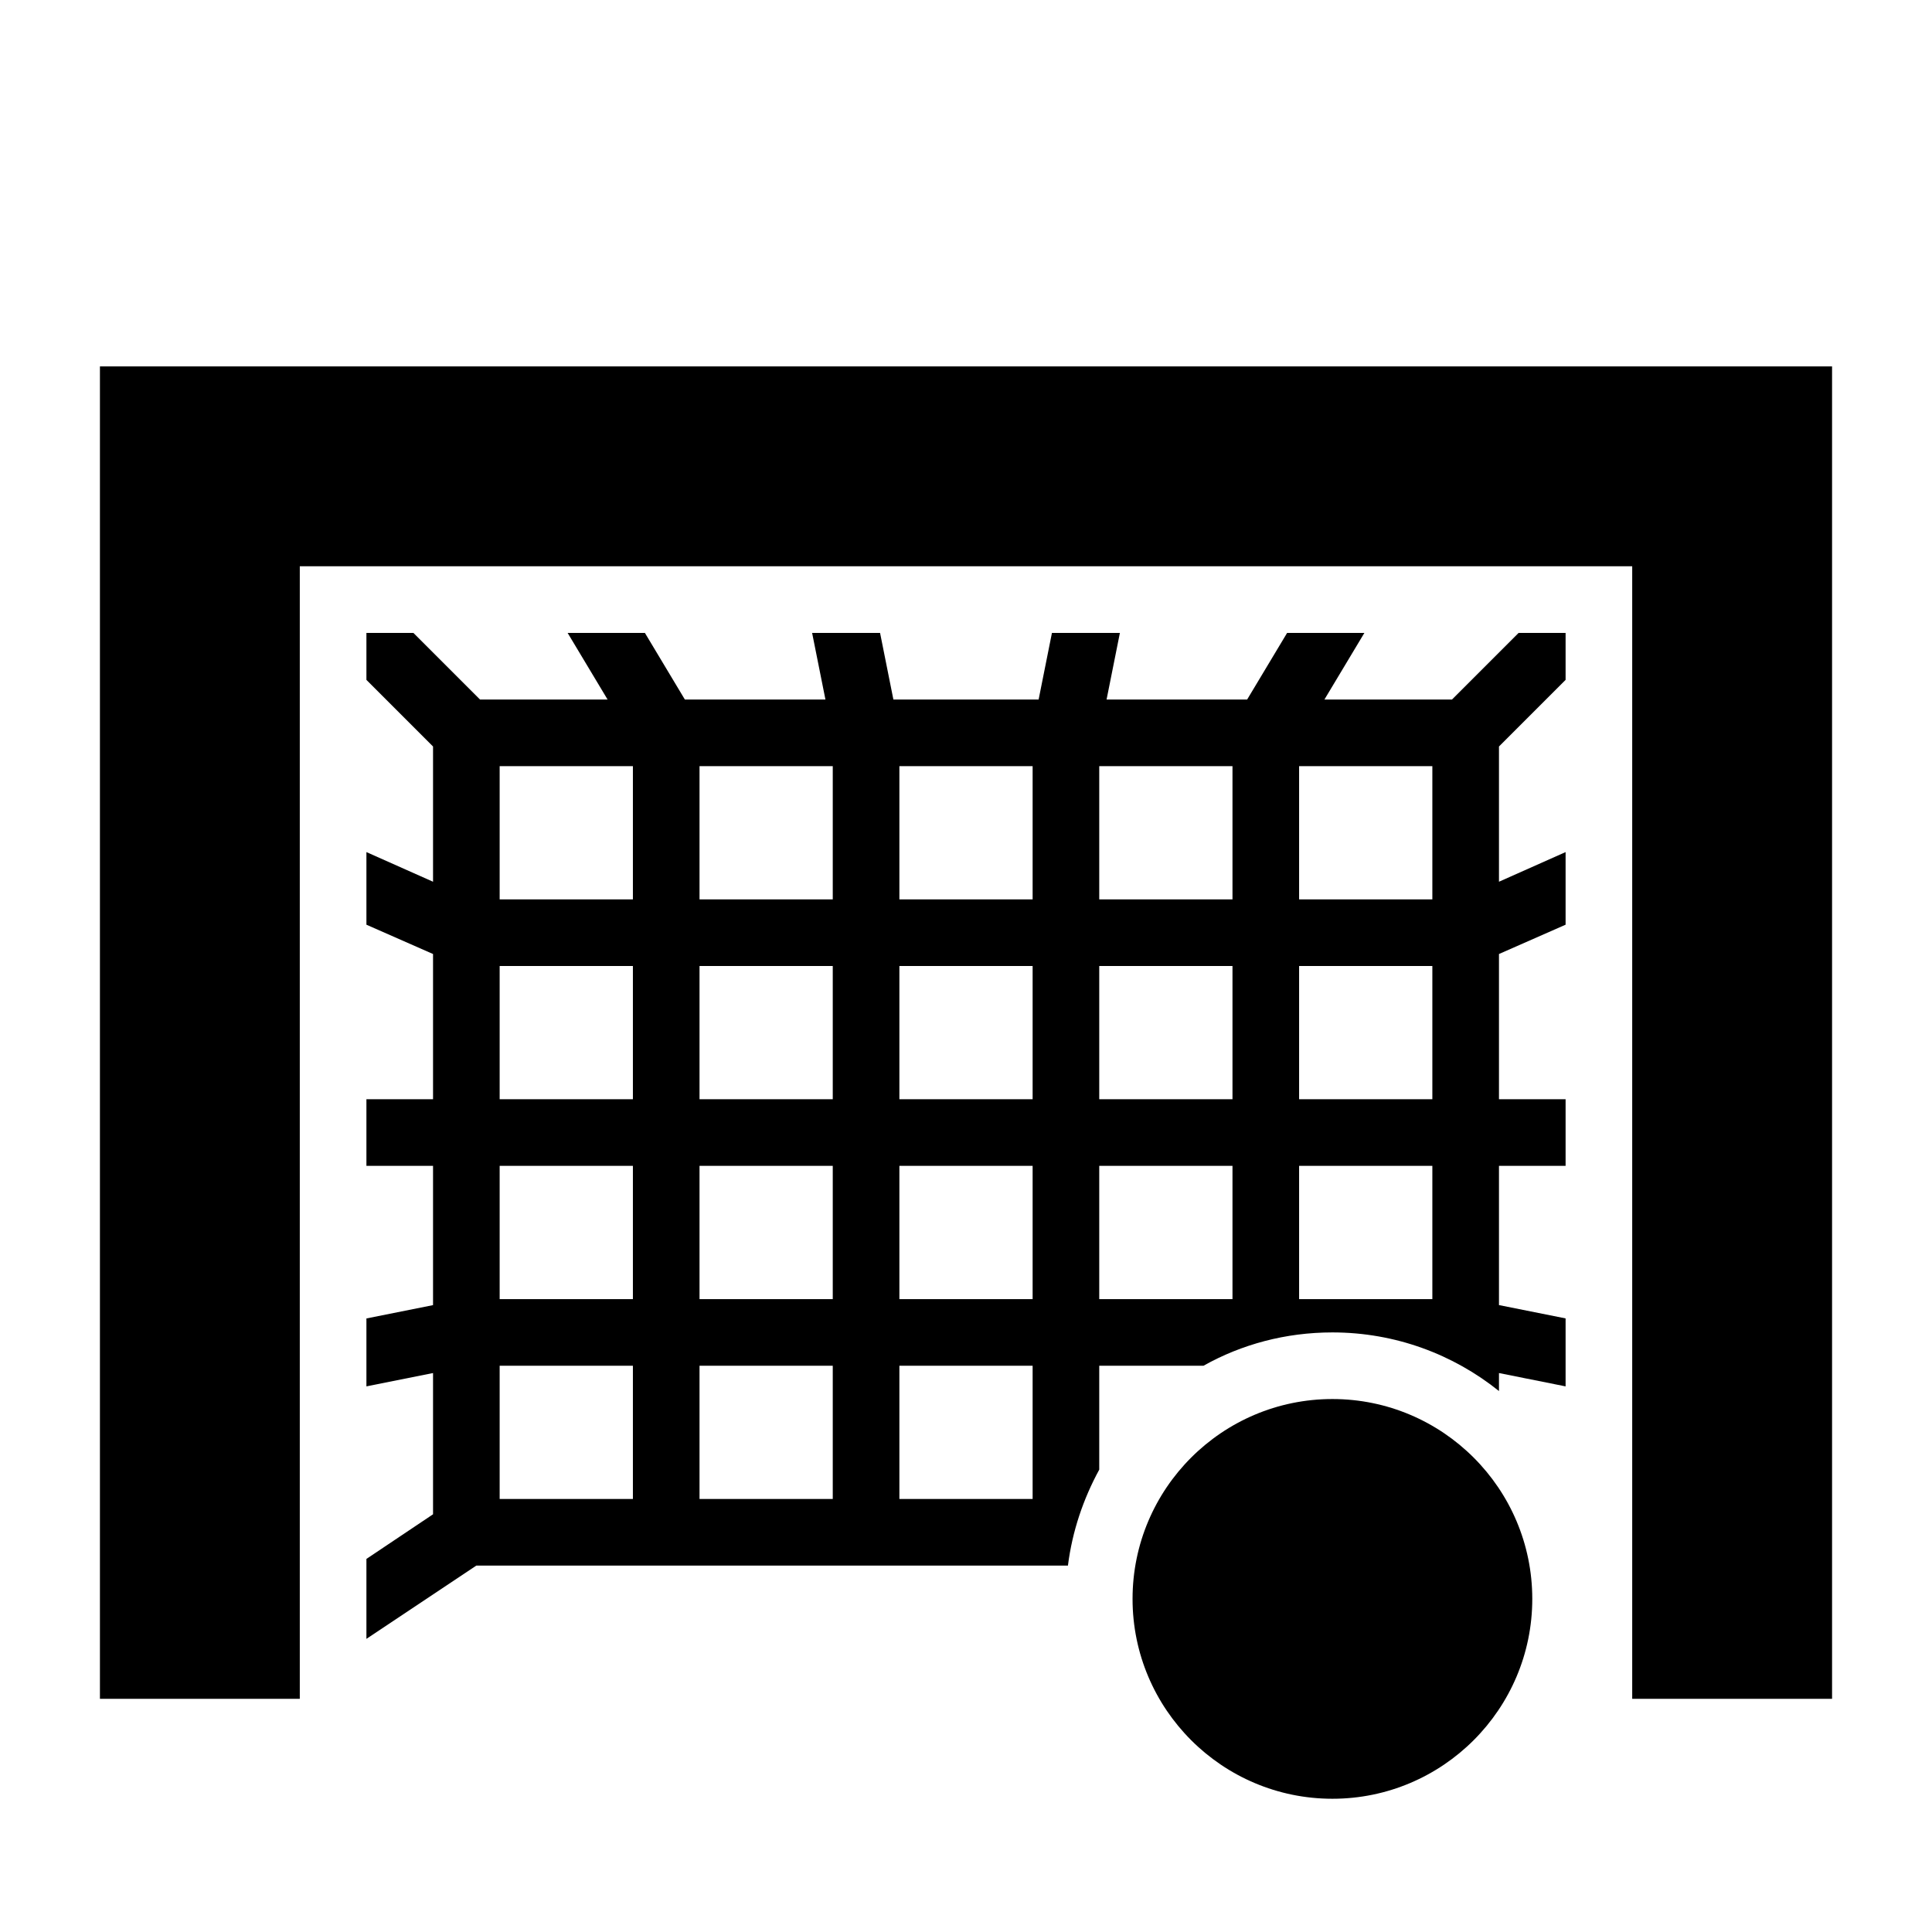 <?xml version="1.0" encoding="UTF-8"?>
<!DOCTYPE svg PUBLIC "-//W3C//DTD SVG 1.1//EN" "http://www.w3.org/Graphics/SVG/1.1/DTD/svg11.dtd">
<svg xmlns="http://www.w3.org/2000/svg" xml:space="preserve" width="580px" height="580px" shape-rendering="geometricPrecision" text-rendering="geometricPrecision" image-rendering="optimizeQuality" fill-rule="nonzero" clip-rule="nonzero" viewBox="0 0 5800 5800" xmlns:xlink="http://www.w3.org/1999/xlink">
	<title>goal_ball icon</title>
	<desc>goal_ball icon from the IconExperience.com I-Collection. Copyright by INCORS GmbH (www.incors.com).</desc>
		<path id="curve28"  d="M4900 5100l0 -3400 -4000 0 0 3400c-200,0 -400,0 -600,0l0 -4000 5200 0 0 4000c-200,0 -400,0 -600,0zm-3400 -600l400 0 0 -400 -400 0 0 400zm400 -600l0 -400 -400 0 0 400 400 0zm200 0l400 0 0 -400 -400 0 0 400zm600 0l400 0 0 -400 -400 0 0 400zm600 0l400 0 0 -400 -400 0 0 400zm600 0l400 0 0 -400 -400 0 0 400zm-287 200l-313 0 0 312c-48,88 -81,185 -94,288l-1776 0 -330 220 0 -240 200 -134 0 -424 -200 40 0 -204 200 -40 0 -418 -200 0 0 -200 200 0 0 -436 -200 -88 0 -218 200 89 0 -406 -200 -200 0 -141 141 0 200 200 383 0 -120 -200 232 0 120 200 422 0 -40 -200 204 0 40 200 436 0 40 -200 204 0 -40 200 422 0 120 -200 232 0 -120 200 383 0 200 -200 141 0 0 141 -200 200 0 406 200 -89 0 218 -200 88 0 436 200 0 0 200 -200 0 0 418 200 40 0 204 -200 -40 0 54c-137,-110 -311,-176 -500,-176 -141,0 -273,36 -387,100zm-513 0l-400 0 0 400 400 0 0 -400zm-600 0l-400 0 0 400 400 0 0 -400zm200 -1800l0 400 400 0 0 -400 -400 0zm0 600l0 400 400 0 0 -400 -400 0zm-200 400l0 -400 -400 0 0 400 400 0zm0 -600l0 -400 -400 0 0 400 400 0zm-600 600l0 -400 -400 0 0 400 400 0zm1400 0l400 0 0 -400 -400 0 0 400zm600 0l400 0 0 -400 -400 0 0 400zm-2000 -600l0 -400 -400 0 0 400 400 0zm1400 0l400 0 0 -400 -400 0 0 400zm600 0l400 0 0 -400 -400 0 0 400zm100 1500c331,0 600,269 600,600 0,331 -269,600 -600,600 -331,0 -600,-269 -600,-600 0,-331 269,-600 600,-600z"/>
</svg>